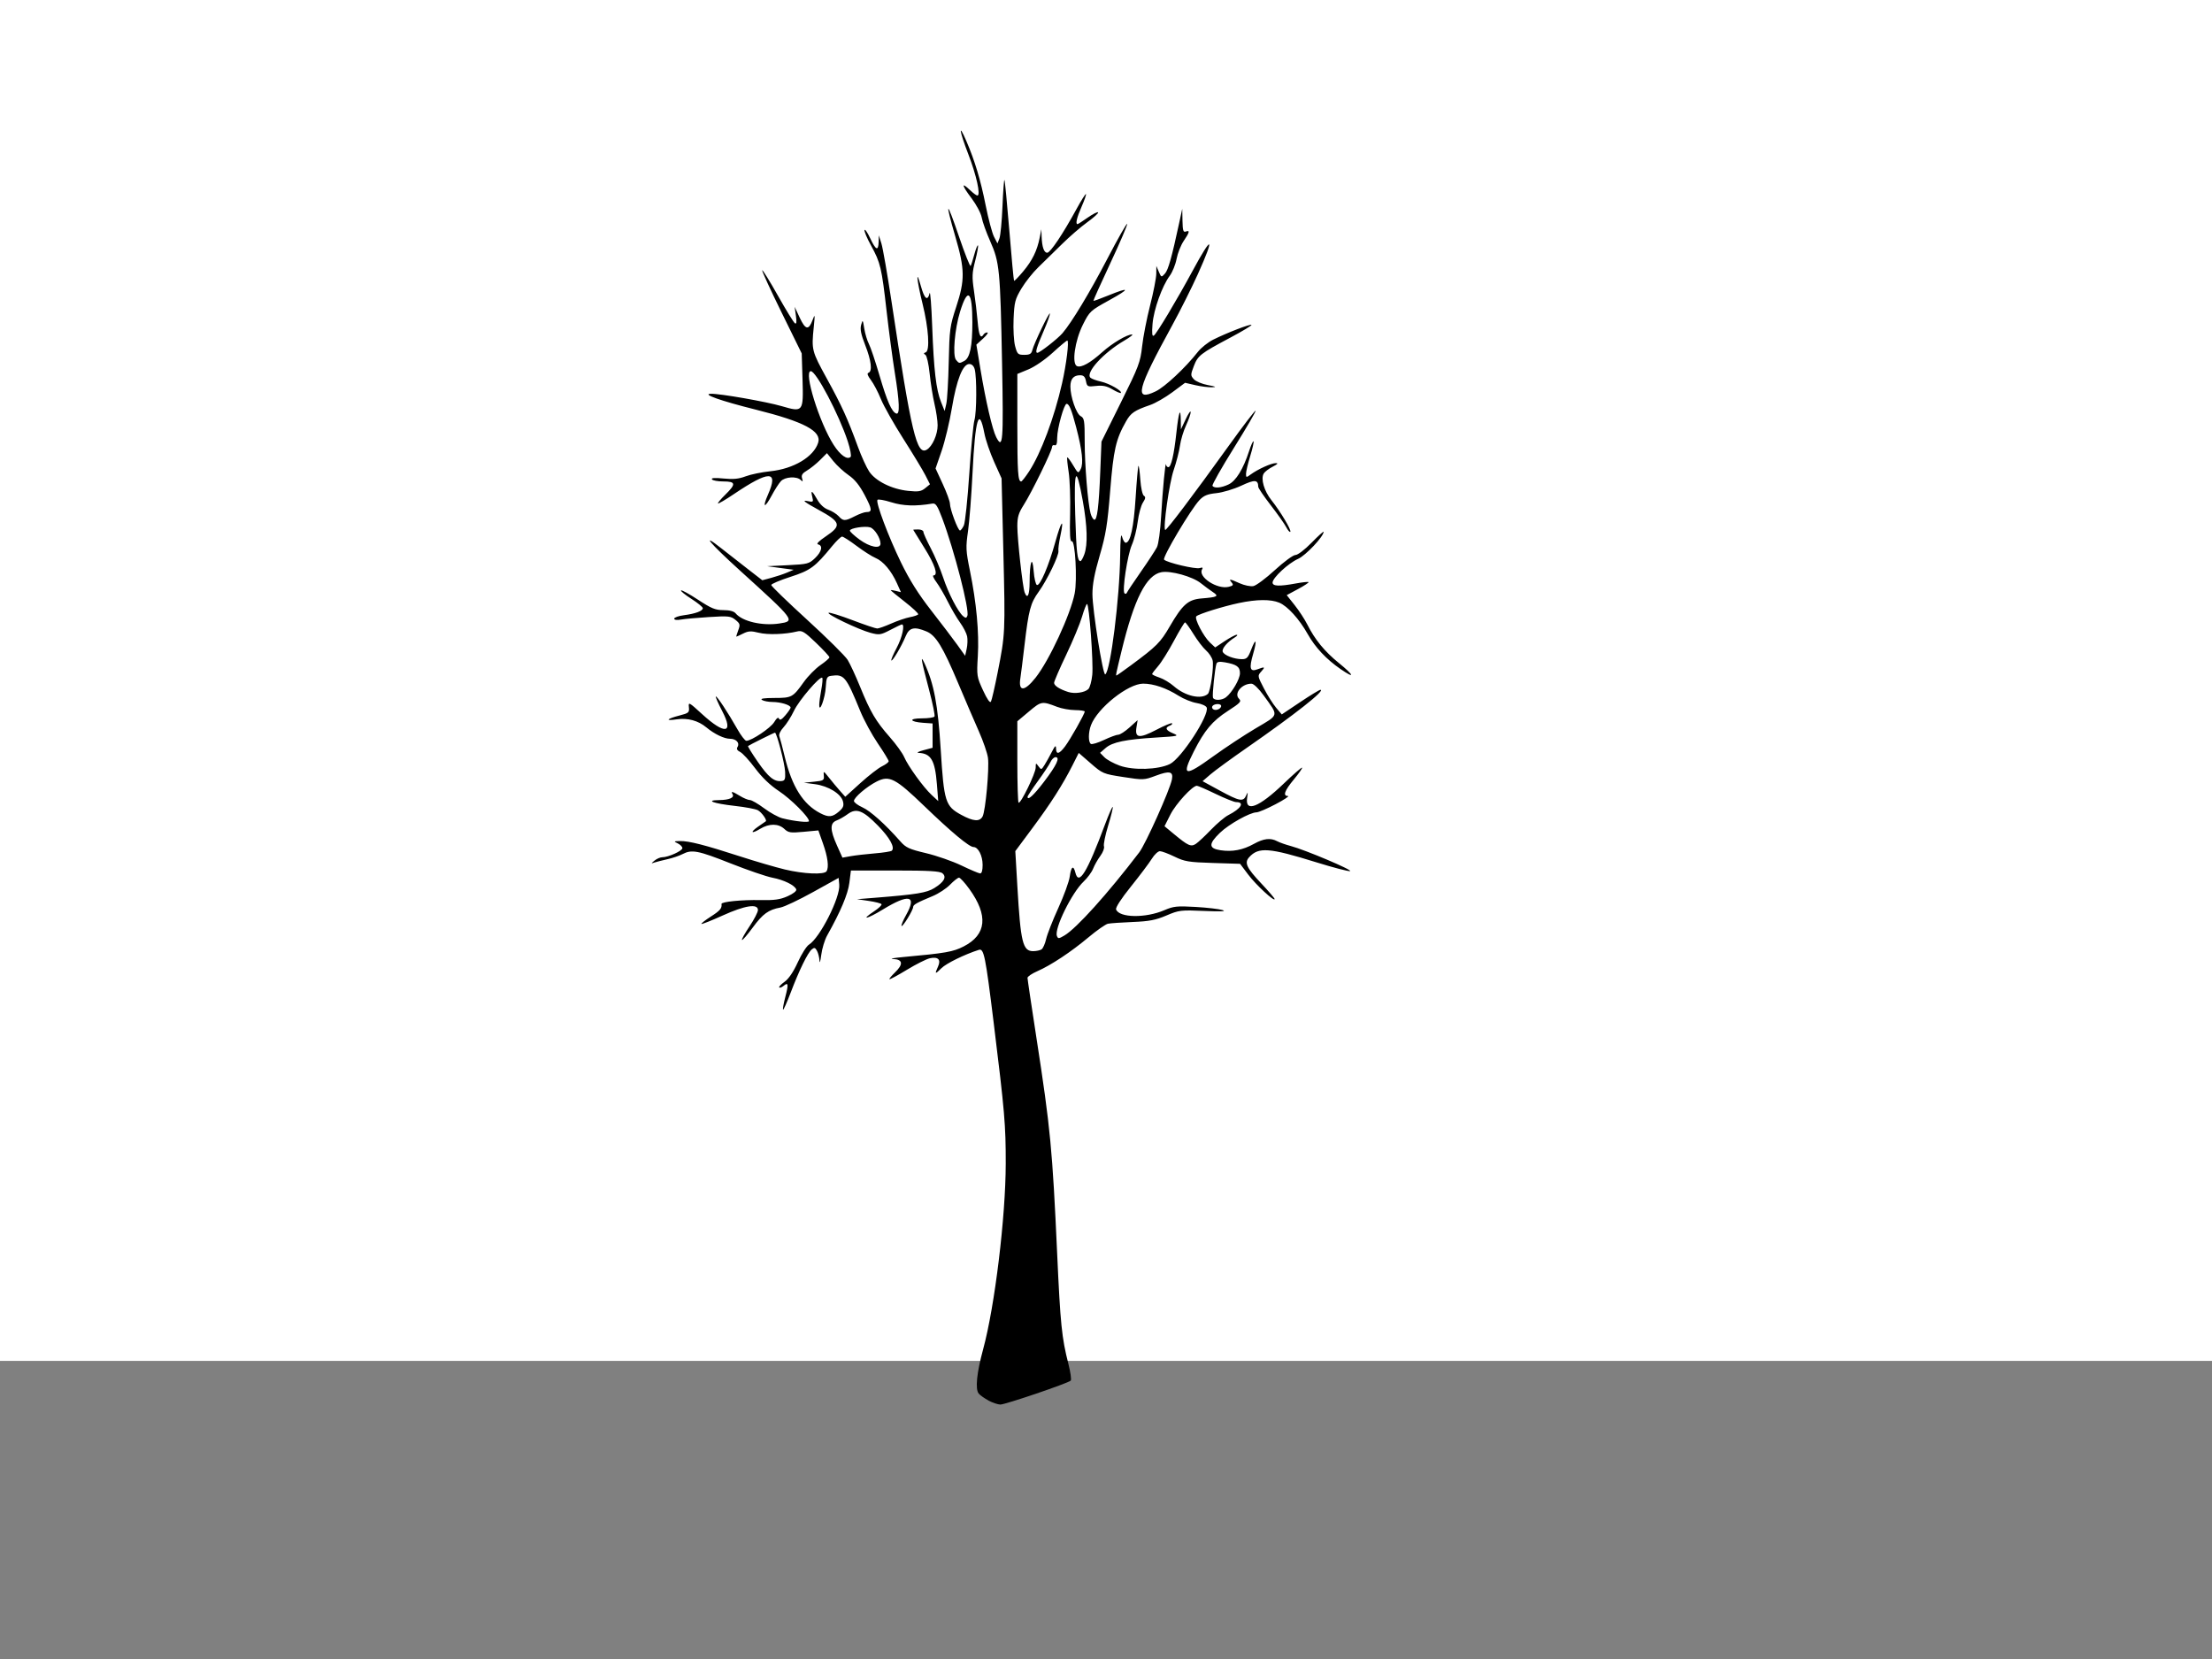 <svg xmlns="http://www.w3.org/2000/svg" viewBox="0 0 512 384">
<rect width="512" height="384" id="P005WIImgRct1" fill="#fff"/>

<rect y="315" x="-5" height="104" width="520" style="fill:#808080;" />
<path style="fill:#000000" d="m 228.826,324.179 c -0.929,-0.491 -1.959,-1.219 -2.29,-1.618 -0.842,-1.014 -0.465,-4.777 1.027,-10.264 2.696,-9.913 5.209,-30.563 5.229,-42.966 0.014,-8.907 -0.248,-11.976 -2.791,-32.618 -1.904,-15.46 -2.262,-17.227 -3.418,-16.859 -3.302,1.051 -7.56,3.137 -8.676,4.25 -1.48,1.477 -1.604,1.417 -0.784,-0.381 0.734,-1.61 0.013,-2.337 -1.901,-1.916 -0.792,0.174 -3.18,1.373 -5.308,2.666 -2.128,1.292 -3.945,2.273 -4.039,2.179 -0.094,-0.094 0.466,-0.78 1.243,-1.524 2.01,-1.926 1.882,-3.046 -0.359,-3.15 -0.975,-0.045 0.035,-0.247 2.245,-0.45 9.891,-0.906 11.599,-1.205 14.055,-2.464 5.298,-2.714 5.736,-7.164 1.309,-13.292 -1.04,-1.439 -2.115,-2.618 -2.389,-2.62 -0.274,-0.002 -1.206,0.728 -2.071,1.621 -0.865,0.893 -2.662,2.074 -3.993,2.625 -3.646,1.51 -4.547,2.011 -4.547,2.526 0,0.72 -2.415,4.677 -2.688,4.404 -0.132,-0.132 0.347,-1.286 1.066,-2.564 2.54,-4.519 0.663,-4.949 -5.405,-1.239 -3.679,2.25 -5.286,2.572 -2.007,0.402 1.06,-0.701 1.826,-1.437 1.704,-1.635 -0.122,-0.198 -1.448,-0.54 -2.947,-0.759 l -2.724,-0.399 4.255,-0.34 c 9.555,-0.764 11.868,-1.142 13.632,-2.233 2.273,-1.404 2.915,-2.571 1.887,-3.426 -0.596,-0.495 -3.085,-0.641 -10.978,-0.641 h -10.207 l -0.356,2.836 c -0.33,2.628 -2.015,6.626 -5.149,12.212 -0.559,0.996 -1.171,3.017 -1.361,4.491 -0.189,1.474 -0.372,2.08 -0.406,1.348 -0.035,-0.732 -0.289,-1.756 -0.568,-2.276 -0.417,-0.78 -0.631,-0.841 -1.22,-0.352 -0.939,0.779 -2.924,4.846 -4.878,9.994 -0.865,2.279 -1.661,4.057 -1.767,3.951 -0.106,-0.106 0.129,-1.431 0.524,-2.942 0.78,-2.988 0.697,-3.485 -0.425,-2.553 -0.403,0.334 -0.845,0.494 -0.984,0.355 -0.139,-0.139 0.416,-0.728 1.233,-1.309 0.957,-0.682 2.044,-2.285 3.06,-4.513 0.866,-1.901 2.026,-3.735 2.578,-4.076 2.544,-1.573 7.288,-10.953 7.021,-13.884 l -0.144,-1.576 -5.909,3.279 c -3.25,1.803 -6.654,3.416 -7.564,3.583 -2.779,0.511 -4.067,1.443 -6.421,4.65 -1.243,1.693 -2.359,2.978 -2.48,2.858 -0.121,-0.121 0.662,-1.534 1.74,-3.139 1.078,-1.606 1.96,-3.312 1.96,-3.791 0,-1.536 -2.991,-1.072 -8.165,1.268 -2.602,1.177 -4.816,2.055 -4.919,1.952 -0.103,-0.103 0.884,-0.876 2.194,-1.716 2.131,-1.367 2.581,-1.901 2.457,-2.908 -0.063,-0.511 4.715,-0.988 8.991,-0.898 3.25,0.068 4.561,-0.116 6.306,-0.888 1.286,-0.569 2.12,-1.222 2.005,-1.569 -0.323,-0.969 -2.86,-2.219 -5.534,-2.726 -1.373,-0.26 -5.726,-1.751 -9.673,-3.312 -7.576,-2.997 -8.96,-3.263 -11.127,-2.142 -0.741,0.383 -2.289,0.908 -3.442,1.166 -1.152,0.258 -2.504,0.6 -3.003,0.761 -0.886,0.284 -0.886,0.273 0.01,-0.457 0.505,-0.411 1.298,-0.748 1.763,-0.748 1.39,0 4.646,-1.476 4.646,-2.106 0,-0.322 -0.479,-0.816 -1.064,-1.099 -0.996,-0.48 -0.963,-0.515 0.523,-0.545 2.027,-0.041 5.765,0.914 13.868,3.542 3.56,1.155 8.24,2.523 10.4,3.041 4.355,1.044 9.125,1.246 9.643,0.407 0.584,-0.946 0.287,-3.273 -0.82,-6.407 l -1.074,-3.041 -3.411,0.32 c -3.067,0.287 -3.519,0.219 -4.482,-0.678 -1.359,-1.266 -3.503,-1.276 -5.555,-0.025 -2.095,1.277 -2.451,0.853 -0.447,-0.532 0.86,-0.594 1.634,-1.131 1.72,-1.193 0.359,-0.258 -0.959,-2.101 -1.839,-2.572 -0.523,-0.28 -2.909,-0.728 -5.3,-0.995 -4.959,-0.554 -7.018,-1.313 -3.654,-1.347 2.361,-0.024 3.6,-0.572 3.105,-1.372 -0.469,-0.759 -0.026,-0.652 1.729,0.418 0.851,0.519 1.882,0.944 2.29,0.945 0.408,8.2e-4 1.887,0.856 3.286,1.9 1.399,1.044 3.299,2.088 4.222,2.32 2.798,0.704 6.169,1.063 6.165,0.656 -0.008,-0.948 -4.177,-5.11 -6.976,-6.965 -2.037,-1.349 -3.902,-3.14 -5.498,-5.28 -1.329,-1.781 -2.879,-3.469 -3.445,-3.752 -0.723,-0.36 -0.906,-0.712 -0.617,-1.18 0.565,-0.915 -0.329,-1.88 -1.743,-1.88 -1.341,0 -3.637,-1.104 -5.461,-2.626 -1.903,-1.588 -4.346,-2.25 -6.902,-1.869 -2.752,0.41 -2.346,-0.111 0.704,-0.903 2.11,-0.548 2.274,-0.695 2.139,-1.92 -0.139,-1.26 0.014,-1.18 3.035,1.588 5.289,4.847 7.405,4.552 4.692,-0.653 -0.924,-1.772 -1.598,-3.303 -1.498,-3.403 0.219,-0.219 2.877,3.803 4.983,7.54 0.842,1.495 1.782,2.716 2.088,2.714 1.212,-0.01 5.609,-2.956 6.432,-4.31 0.586,-0.964 0.959,-1.229 1.134,-0.807 0.183,0.443 0.618,0.21 1.468,-0.788 0.665,-0.78 1.209,-1.583 1.211,-1.784 0,-0.582 -2.264,-1.288 -4.165,-1.296 -0.958,-0.004 -2.061,-0.213 -2.451,-0.465 -0.492,-0.318 0.383,-0.46 2.864,-0.466 4.031,-0.008 4.255,-0.129 6.795,-3.681 0.98,-1.371 2.718,-3.136 3.861,-3.923 1.144,-0.787 2.08,-1.6 2.08,-1.806 0,-0.206 -1.389,-1.709 -3.086,-3.339 -2.69,-2.583 -3.252,-2.923 -4.373,-2.647 -2.777,0.684 -6.822,0.821 -8.885,0.302 -1.791,-0.451 -2.418,-0.42 -3.62,0.18 -0.8,0.399 -1.509,0.725 -1.576,0.725 -0.067,0 0.125,-0.657 0.427,-1.459 0.498,-1.323 0.439,-1.55 -0.632,-2.424 -1.084,-0.885 -1.592,-0.939 -6.146,-0.656 -2.73,0.17 -5.655,0.434 -6.5,0.587 -0.936,0.169 -1.536,0.083 -1.536,-0.22 0,-0.274 1.01,-0.63 2.245,-0.791 2.67,-0.349 4.373,-0.984 4.373,-1.63 0,-0.258 -1.193,-1.232 -2.652,-2.165 -1.458,-0.933 -2.536,-1.812 -2.395,-1.953 0.141,-0.141 1.91,0.828 3.93,2.154 3.095,2.032 4.02,2.411 5.882,2.411 1.429,0 2.427,0.262 2.824,0.74 1.562,1.882 6.155,2.954 10.112,2.361 3.769,-0.565 3.709,-0.645 -9.096,-12.259 -7.028,-6.374 -9.279,-9.073 -4.242,-5.085 1.37,1.084 4.047,3.177 5.949,4.651 l 3.459,2.68 2.093,-0.56 c 1.151,-0.308 2.785,-0.854 3.632,-1.213 l 1.54,-0.653 -3.073,-0.412 -3.073,-0.412 4.815,-0.238 c 4.532,-0.224 4.9,-0.319 6.264,-1.626 1.571,-1.505 1.889,-2.942 0.707,-3.186 -0.473,-0.098 0.169,-0.764 1.773,-1.841 3.766,-2.529 3.545,-3.32 -1.74,-6.207 -3.041,-1.662 -3.798,-2.235 -2.654,-2.008 1.54,0.304 1.589,0.27 1.291,-0.917 -0.434,-1.731 -0.049,-1.536 1.139,0.578 0.647,1.152 1.58,2.015 2.562,2.37 0.85,0.307 1.927,0.981 2.395,1.498 1.06,1.171 1.468,1.171 3.776,-0.006 1.02,-0.52 2.2,-0.945 2.621,-0.945 1.432,0 1.379,-0.606 -0.341,-3.878 -1.22,-2.321 -2.31,-3.676 -3.763,-4.675 -1.125,-0.774 -2.71,-2.235 -3.523,-3.246 l -1.478,-1.839 -1.577,1.577 c -0.867,0.867 -2.227,1.961 -3.021,2.43 -1.1,0.65 -1.376,1.083 -1.156,1.815 0.235,0.783 0.174,0.852 -0.331,0.371 -0.934,-0.89 -3.617,-0.722 -4.568,0.286 -0.455,0.482 -1.425,1.994 -2.155,3.36 -1.614,3.018 -2.205,2.85 -0.839,-0.239 2.5,-5.651 0.35,-5.68 -7.917,-0.107 -1.906,1.285 -3.551,2.251 -3.655,2.147 -0.104,-0.104 0.658,-1.016 1.693,-2.027 2.534,-2.474 2.447,-3.064 -0.454,-3.064 -1.285,0 -2.472,-0.22 -2.638,-0.49 -0.204,-0.33 0.675,-0.392 2.69,-0.19 2.252,0.225 3.52,0.1 5.12,-0.507 1.17,-0.444 3.734,-0.972 5.699,-1.173 5.386,-0.553 10.037,-3.324 11.077,-6.601 0.853,-2.687 -3.264,-4.87 -14.468,-7.67 -8.11,-2.027 -12.553,-3.6 -10.344,-3.662 2.065,-0.058 12.869,1.835 16.418,2.877 4.921,1.445 5.011,1.327 4.775,-6.246 l -0.186,-5.969 -4.68,-9.522 c -2.574,-5.237 -4.585,-9.617 -4.469,-9.734 0.116,-0.116 1.754,2.529 3.64,5.879 1.885,3.35 3.66,6.234 3.944,6.41 0.359,0.222 0.427,-0.311 0.223,-1.75 l -0.293,-2.069 1.179,2.524 c 1.322,2.83 2.071,2.959 2.977,0.513 0.543,-1.466 0.568,-1.306 0.262,1.69 -0.534,5.249 -0.468,5.509 3.04,11.896 3.462,6.303 4.804,9.253 7.209,15.841 0.783,2.145 1.943,4.685 2.578,5.645 1.469,2.22 5.233,4.096 9.002,4.488 2.376,0.247 3.018,0.147 3.956,-0.613 l 1.12,-0.908 -1.067,-2.101 c -0.587,-1.155 -2.882,-4.946 -5.099,-8.424 -2.218,-3.478 -4.558,-7.626 -5.201,-9.218 -0.643,-1.592 -1.68,-3.565 -2.305,-4.385 -0.763,-1.001 -0.949,-1.553 -0.564,-1.681 0.945,-0.315 0.652,-2.82 -0.749,-6.389 -0.983,-2.505 -1.225,-3.709 -0.948,-4.703 0.354,-1.267 0.391,-1.224 0.72,0.837 0.191,1.195 0.676,2.81 1.079,3.588 0.402,0.778 1.503,4.055 2.446,7.281 1.747,5.978 2.85,8.473 3.898,8.823 0.857,0.286 0.748,-2.645 -0.351,-9.446 -0.515,-3.191 -1.373,-9.63 -1.905,-14.31 -1.139,-10.018 -1.41,-11.157 -3.608,-15.156 -0.918,-1.669 -1.59,-3.271 -1.494,-3.559 0.096,-0.288 0.683,0.561 1.304,1.886 1.304,2.785 1.893,3.047 1.959,0.874 l 0.047,-1.536 0.598,1.891 c 0.329,1.04 1.384,7.103 2.346,13.473 4.601,30.481 5.828,35.625 8.162,34.238 1.29,-0.767 2.509,-3.513 2.502,-5.637 0,-1.04 -0.329,-3.262 -0.724,-4.938 -0.395,-1.676 -0.9,-4.839 -1.122,-7.03 -0.225,-2.22 -0.66,-4.142 -0.983,-4.341 -0.444,-0.275 -0.429,-0.408 0.066,-0.574 1.018,-0.342 0.681,-5.586 -0.723,-11.244 -1.35,-5.443 -1.634,-8.562 -0.365,-4.018 0.815,2.919 1.531,3.479 2,1.564 0.147,-0.6 0.414,2.844 0.594,7.654 0.38,10.197 0.905,14.677 2.054,17.548 l 0.828,2.07 0.384,-1.655 c 0.211,-0.91 0.465,-5.271 0.563,-9.691 0.168,-7.561 0.27,-8.316 1.732,-12.764 2.044,-6.219 2.012,-8.676 -0.211,-16.284 -2.485,-8.506 -2.045,-8.531 0.832,-0.048 1.362,4.017 2.589,7.102 2.726,6.855 0.137,-0.247 0.525,-1.466 0.861,-2.708 0.336,-1.242 0.709,-2.161 0.829,-2.041 0.12,0.12 -0.164,1.701 -0.631,3.513 -0.739,2.869 -0.777,3.774 -0.295,7.005 0.305,2.041 0.687,5.252 0.85,7.137 0.277,3.204 0.687,4.08 1.382,2.955 0.161,-0.26 0.546,-0.466 0.855,-0.459 0.31,0.007 -0.133,0.647 -0.984,1.421 l -1.547,1.407 0.959,5.788 c 1.199,7.238 2.745,13.893 3.628,15.613 1.552,3.024 1.707,1.063 1.359,-17.099 -0.416,-21.657 -0.583,-23.376 -2.738,-28.223 -0.914,-2.057 -1.801,-4.529 -1.97,-5.494 -0.171,-0.979 -1.222,-2.964 -2.376,-4.491 -2.262,-2.991 -2.423,-3.864 -0.346,-1.874 0.727,0.696 1.498,1.266 1.715,1.266 0.82,0 -0.21,-4.682 -2.112,-9.607 -2.036,-5.271 -2.369,-7.481 -0.46,-3.053 1.97,4.57 3.321,9.057 4.482,14.891 0.632,3.177 1.508,6.47 1.946,7.317 l 0.796,1.54 0.452,-1.171 c 0.249,-0.644 0.568,-3.995 0.709,-7.446 0.141,-3.451 0.343,-6.188 0.45,-6.081 0.106,0.106 0.616,5.367 1.132,11.689 0.516,6.323 1.01,11.567 1.097,11.655 0.087,0.088 1.039,-0.892 2.114,-2.176 2.117,-2.528 3.221,-4.789 3.823,-7.822 l 0.384,-1.935 0.058,1.655 c 0.086,2.443 0.543,3.782 1.292,3.782 0.724,0 3.597,-4.279 6.762,-10.075 1.109,-2.031 2.104,-3.606 2.21,-3.5 0.106,0.106 -0.341,1.402 -0.995,2.879 -1.112,2.513 -1.482,4.077 -0.965,4.077 0.122,0 1.183,-0.677 2.356,-1.504 1.174,-0.827 2.26,-1.378 2.414,-1.224 0.154,0.154 -0.959,1.172 -2.475,2.262 -1.515,1.09 -4.181,3.396 -5.924,5.124 -1.743,1.728 -4.189,4.123 -5.436,5.321 -1.247,1.198 -3.003,3.41 -3.903,4.914 -1.481,2.477 -1.653,3.143 -1.823,7.04 -0.105,2.399 0.052,5.193 0.354,6.313 0.5,1.857 0.662,2.009 2.127,2.009 1.261,0 1.641,-0.223 1.859,-1.091 0.403,-1.605 4.055,-9.181 4.07,-8.443 0.008,0.346 -0.601,2.048 -1.352,3.782 -1.763,4.07 -2.117,5.279 -1.545,5.279 0.545,0 4.699,-3.249 5.805,-4.541 2.144,-2.503 6.319,-9.422 10.337,-17.134 2.467,-4.735 4.554,-8.407 4.636,-8.159 0.083,0.248 -1.669,4.333 -3.892,9.078 -2.223,4.746 -3.99,8.676 -3.927,8.734 0.063,0.058 1.604,-0.499 3.424,-1.239 5.094,-2.071 5.188,-1.636 0.236,1.093 -4.373,2.411 -4.533,2.558 -6.079,5.638 -1.882,3.747 -2.64,9.132 -1.354,9.625 1.004,0.385 3.038,-0.747 5.809,-3.233 2.326,-2.087 5.766,-4.128 6.924,-4.108 0.335,0.006 -0.478,0.645 -1.808,1.42 -4.816,2.808 -9.02,7.412 -7.844,8.589 0.251,0.251 1.364,0.66 2.475,0.909 1.931,0.434 4.992,2.187 4.564,2.615 -0.112,0.112 -0.985,-0.257 -1.939,-0.82 -1.315,-0.776 -2.234,-0.968 -3.795,-0.792 -1.961,0.221 -2.073,0.167 -2.331,-1.123 -0.205,-1.025 -0.538,-1.355 -1.37,-1.355 -1.502,0 -2.234,0.855 -2.234,2.609 0,2.385 1.362,6.31 2.38,6.854 0.84,0.45 0.93,1.012 0.93,5.835 0,5.42 0.723,14.29 1.357,16.664 0.192,0.717 0.573,1.379 0.847,1.47 0.673,0.224 1.076,-3 1.405,-11.214 l 0.274,-6.855 4.487,-9.046 c 4.147,-8.36 4.52,-9.345 4.922,-13 0.239,-2.175 1.069,-6.437 1.845,-9.471 0.775,-3.034 1.419,-6.331 1.431,-7.327 l 0.021,-1.811 0.574,1.344 c 0.566,1.324 0.587,1.33 1.411,0.42 0.768,-0.848 1.564,-3.688 3.343,-11.928 l 0.664,-3.073 0.055,2.769 c 0.045,2.253 0.187,2.718 0.764,2.497 1.006,-0.386 0.884,0.167 -0.483,2.179 -0.656,0.965 -1.397,2.832 -1.646,4.149 -0.25,1.317 -0.962,3.076 -1.584,3.91 -1.765,2.368 -3.716,7.834 -3.984,11.16 -0.178,2.205 -0.097,2.935 0.298,2.691 0.622,-0.384 5.381,-8.334 8.942,-14.935 4.586,-8.502 5.248,-8.172 1.279,0.638 -1.438,3.192 -4.122,8.555 -5.966,11.919 -8.192,14.949 -8.884,17.718 -3.816,15.276 2.145,-1.034 6.877,-5.461 9.749,-9.123 0.754,-0.961 2.35,-2.237 3.546,-2.835 3.175,-1.588 8.611,-3.686 8.873,-3.425 0.124,0.124 -2.077,1.45 -4.891,2.948 -6.934,3.689 -7.519,4.146 -8.456,6.598 -0.77,2.017 -0.77,2.176 0.011,3.038 0.453,0.5 1.919,1.11 3.258,1.355 1.877,0.343 2.091,0.458 0.934,0.501 -0.825,0.031 -2.564,-0.189 -3.864,-0.49 l -2.364,-0.546 -2.946,2.19 c -1.62,1.204 -3.923,2.528 -5.118,2.942 -3.653,1.267 -4.48,1.825 -5.588,3.774 -2.37,4.165 -2.912,6.533 -3.68,16.068 -0.633,7.864 -1.004,10.153 -2.433,15.033 -1.196,4.086 -1.683,6.67 -1.678,8.901 0.01,3.708 2.438,18.909 2.969,18.581 1.215,-0.751 3.348,-17.76 3.451,-27.517 0.039,-3.772 0.189,-5.297 0.429,-4.373 0.202,0.781 0.586,1.42 0.851,1.42 1.081,0 1.862,-3.545 2.297,-10.428 0.25,-3.945 0.542,-7.261 0.65,-7.369 0.108,-0.108 0.304,1.324 0.437,3.181 0.137,1.919 0.493,3.532 0.824,3.737 0.445,0.275 0.394,0.646 -0.219,1.582 -0.44,0.672 -0.983,2.667 -1.205,4.432 -0.222,1.766 -0.83,4.173 -1.352,5.35 -1.029,2.323 -2.298,10.678 -1.705,11.23 0.201,0.187 0.444,0.127 0.54,-0.133 0.097,-0.26 1.556,-2.45 3.243,-4.866 1.687,-2.416 3.359,-4.969 3.715,-5.673 0.374,-0.739 0.788,-3.776 0.978,-7.189 0.336,-6.011 1.004,-13.01 1.139,-11.936 0.041,0.325 0.279,0.591 0.529,0.591 0.643,0 1.305,-2.83 1.865,-7.98 0.529,-4.865 0.973,-6.108 1.018,-2.853 l 0.029,2.088 1.113,-2.364 c 0.612,-1.3 1.129,-2.045 1.148,-1.655 0.019,0.39 -0.46,1.773 -1.064,3.073 -0.604,1.3 -1.242,3.416 -1.417,4.703 -0.175,1.286 -0.832,3.839 -1.459,5.673 -1.013,2.962 -2.486,13.331 -1.967,13.849 0.237,0.237 6.542,-8.108 14.662,-19.405 3.327,-4.629 6.148,-8.319 6.268,-8.199 0.12,0.12 -2.134,3.987 -5.008,8.594 -2.874,4.607 -5.111,8.562 -4.97,8.79 0.391,0.633 2.015,0.493 3.73,-0.32 1.702,-0.808 3.391,-3.552 4.733,-7.688 0.448,-1.382 0.914,-2.413 1.036,-2.291 0.122,0.122 -0.219,1.647 -0.757,3.39 -0.538,1.743 -0.979,3.597 -0.979,4.122 0,0.905 0.054,0.914 1.064,0.173 1.659,-1.218 4.748,-2.622 5.791,-2.633 0.681,-0.007 0.492,0.222 -0.674,0.817 -0.891,0.455 -1.825,1.164 -2.076,1.577 -0.744,1.222 0.074,4.047 1.799,6.211 2.067,2.594 4.673,6.966 4.346,7.293 -0.139,0.139 -0.566,-0.353 -0.95,-1.092 -0.384,-0.739 -1.995,-3.021 -3.58,-5.07 -1.585,-2.049 -2.886,-3.964 -2.89,-4.255 -0.023,-1.673 -0.795,-1.728 -3.901,-0.274 -1.721,0.805 -4.319,1.586 -5.779,1.737 -2.094,0.216 -2.922,0.557 -3.929,1.616 -1.996,2.1 -8.653,13.314 -8.183,13.784 0.701,0.701 7.274,2.25 8.243,1.943 0.636,-0.202 0.805,-0.117 0.559,0.279 -1.071,1.734 3.482,4.734 6.163,4.061 1.026,-0.257 1.144,-0.433 0.672,-1.002 -0.743,-0.895 -0.49,-0.87 1.871,0.187 1.077,0.482 2.495,0.774 3.15,0.649 0.655,-0.125 2.9,-1.796 4.988,-3.713 2.1,-1.928 4.223,-3.486 4.751,-3.486 0.544,0 2.154,-1.226 3.742,-2.848 1.533,-1.567 2.787,-2.703 2.787,-2.526 0,1.091 -4.155,5.495 -5.923,6.277 -2.25,0.995 -5.895,4.383 -5.895,5.479 0,0.856 1.55,0.915 5.396,0.204 1.503,-0.278 2.821,-0.417 2.929,-0.309 0.108,0.108 -0.984,0.83 -2.427,1.604 l -2.623,1.408 1.845,2.329 c 1.015,1.281 2.325,3.286 2.913,4.456 1.766,3.518 3.995,6.242 7.303,8.925 3.569,2.894 3.827,3.764 0.421,1.421 -3.304,-2.273 -5.871,-5.005 -7.62,-8.108 -1.974,-3.503 -4.656,-6.465 -6.586,-7.273 -1.967,-0.824 -5.213,-0.796 -9.346,0.079 -3.663,0.776 -9.245,2.513 -9.852,3.067 -0.527,0.48 1.654,4.684 3.158,6.086 l 1.205,1.124 2.232,-1.478 c 1.228,-0.813 2.461,-1.466 2.742,-1.451 0.28,0.015 0.097,0.281 -0.408,0.591 -1.78,1.092 -3.089,2.642 -2.821,3.34 0.316,0.825 2.628,1.714 4.455,1.714 1.088,0 1.409,-0.328 2.107,-2.156 1.124,-2.943 1.428,-2.334 0.474,0.949 -0.969,3.332 -0.728,4.212 0.972,3.566 1.761,-0.669 1.899,-0.591 0.9,0.513 -0.873,0.964 -0.862,1.03 0.635,3.917 0.837,1.615 2.108,3.626 2.823,4.469 l 1.301,1.533 4.255,-2.848 c 2.34,-1.567 4.447,-2.849 4.682,-2.849 1.328,-0.003 -5.968,5.751 -16.973,13.387 -3.64,2.526 -7.446,5.305 -8.459,6.177 l -1.84,1.585 4.015,2.189 c 4.539,2.474 5.407,2.635 6.075,1.125 0.402,-0.91 0.435,-0.839 0.229,0.491 -0.549,3.543 2.705,2.289 8.502,-3.276 2.21,-2.122 4.107,-3.77 4.216,-3.662 0.108,0.108 -0.746,1.332 -1.898,2.719 -2.178,2.623 -2.612,3.847 -1.363,3.847 0.402,0 -0.884,0.851 -2.859,1.891 -1.975,1.04 -3.972,1.891 -4.438,1.891 -1.49,0 -6.368,2.728 -8.444,4.723 -2.688,2.583 -2.658,3.631 0.115,4.047 2.746,0.412 5.168,-0.05 7.745,-1.478 2.269,-1.257 3.838,-1.434 5.386,-0.605 0.556,0.298 1.978,0.798 3.16,1.113 3.337,0.888 14.531,5.631 13.689,5.8 -0.413,0.083 -3.899,-0.827 -7.747,-2.022 -11.005,-3.417 -13.417,-3.601 -15.597,-1.193 -1.163,1.285 -0.625,2.438 2.866,6.138 1.666,1.766 3.029,3.359 3.029,3.54 0,0.719 -4.296,-3.249 -6.089,-5.624 l -1.907,-2.526 -6.284,-0.196 c -5.623,-0.175 -6.557,-0.329 -8.884,-1.46 -1.43,-0.695 -2.955,-1.266 -3.389,-1.269 -0.434,-0.002 -1.281,0.793 -1.883,1.768 -0.602,0.975 -2.767,3.853 -4.811,6.396 -2.289,2.847 -3.614,4.893 -3.448,5.325 0.748,1.949 6.819,2.04 11.173,0.167 2.129,-0.916 2.938,-1 7.223,-0.753 2.654,0.153 5.464,0.48 6.244,0.726 0.982,0.31 -0.325,0.372 -4.255,0.202 -5.416,-0.235 -5.812,-0.187 -8.745,1.059 -2.483,1.055 -3.98,1.342 -7.8,1.498 -2.6,0.106 -5.176,0.286 -5.724,0.401 -0.548,0.115 -2.569,1.526 -4.491,3.137 -4.06,3.403 -8.693,6.47 -11.886,7.868 -1.235,0.541 -2.245,1.228 -2.245,1.527 0,0.299 0.944,6.64 2.097,14.09 3.2,20.676 3.671,25.582 4.766,49.707 0.743,16.362 1.064,19.516 2.596,25.527 0.496,1.948 0.742,3.701 0.546,3.898 -0.602,0.602 -15.191,5.563 -16.295,5.541 -0.571,-0.011 -1.797,-0.423 -2.726,-0.913 z m 12.241,-104.423 c 0.344,-0.218 0.828,-1.295 1.074,-2.392 0.247,-1.098 1.512,-4.324 2.812,-7.169 1.3,-2.846 2.494,-6.127 2.654,-7.291 0.323,-2.354 0.85,-2.733 1.301,-0.936 0.789,3.145 2.69,0.049 6.902,-11.239 0.851,-2.281 1.637,-4.058 1.747,-3.949 0.11,0.11 -0.363,2.044 -1.051,4.298 -0.688,2.254 -1.127,4.419 -0.977,4.81 0.15,0.391 -0.224,1.387 -0.832,2.214 -0.607,0.826 -1.362,2.157 -1.676,2.957 -0.314,0.8 -1.304,2.145 -2.199,2.99 -2.731,2.576 -6.829,10.912 -6.187,12.585 0.262,0.682 0.432,0.672 1.741,-0.1 2.799,-1.652 10.044,-9.7 17.315,-19.234 1.495,-1.961 7.123,-14.526 7.571,-16.903 0.346,-1.837 -0.535,-2.044 -3.686,-0.866 -2.772,1.037 -2.91,1.043 -7.567,0.324 -4.636,-0.715 -4.807,-0.787 -7.53,-3.155 l -2.787,-2.424 -1.449,2.871 c -2.276,4.509 -5.005,8.784 -9.282,14.54 l -3.952,5.319 0.475,8.153 c 0.758,13.013 1.247,15.014 3.67,15.001 0.708,-0.004 1.569,-0.186 1.914,-0.404 z m -13.626,-19.575 c 0,-2.121 -1.025,-4.123 -2.112,-4.123 -0.986,0 -5.123,-3.445 -11.405,-9.497 -6.692,-6.448 -8.074,-7.157 -11.02,-5.653 -2.324,1.186 -5.245,3.687 -5.245,4.491 0,0.324 0.887,0.988 1.971,1.477 1.847,0.833 5.308,3.938 8.74,7.84 1.306,1.486 2.05,1.829 5.968,2.76 2.462,0.585 6.151,1.87 8.199,2.855 2.048,0.986 3.989,1.81 4.314,1.832 0.387,0.026 0.591,-0.658 0.591,-1.982 z m -24.971,-2.651 c 1.996,-0.165 3.777,-0.448 3.957,-0.628 0.763,-0.763 -0.491,-3.02 -3.233,-5.82 -3.456,-3.528 -4.995,-4.11 -6.984,-2.64 -0.755,0.558 -1.908,1.219 -2.562,1.467 -1.574,0.598 -1.553,2.146 0.079,5.781 l 1.267,2.824 1.924,-0.342 c 1.058,-0.188 3.557,-0.477 5.553,-0.643 z m 77.837,-5.483 c 1.386,-1.442 3.194,-2.964 4.018,-3.381 2.947,-1.492 3.854,-3.008 1.8,-3.008 -0.453,0 -2.584,-0.851 -4.735,-1.891 -2.151,-1.04 -4.112,-1.891 -4.358,-1.891 -1.031,0 -4.869,4.181 -6.128,6.675 l -1.359,2.691 2.191,1.817 c 3.287,2.726 3.936,3.014 5.082,2.254 0.533,-0.354 2.103,-1.823 3.489,-3.266 z m -52.869,-3.075 c 0.676,-1.263 1.574,-11.087 1.241,-13.567 -0.146,-1.089 -1.099,-3.854 -2.116,-6.146 -1.018,-2.291 -3.159,-7.275 -4.758,-11.074 -3.573,-8.487 -5.183,-11.121 -7.355,-12.028 -2.826,-1.181 -3.976,-0.92 -4.813,1.091 -0.99,2.379 -3.06,5.885 -3.32,5.624 -0.115,-0.115 0.442,-1.431 1.239,-2.924 1.259,-2.359 1.939,-5.418 1.204,-5.418 -0.135,0 -1.332,0.569 -2.661,1.263 -2.253,1.178 -2.564,1.224 -4.6,0.685 -2.742,-0.726 -10.405,-4.4 -9.687,-4.644 0.293,-0.1 2.795,0.678 5.559,1.73 2.764,1.051 5.316,1.911 5.671,1.911 0.355,0 1.815,-0.517 3.244,-1.149 1.429,-0.632 3.372,-1.294 4.319,-1.472 0.946,-0.178 1.813,-0.472 1.925,-0.654 0.113,-0.182 -1.272,-1.483 -3.078,-2.891 -1.806,-1.408 -3.283,-2.621 -3.283,-2.697 0,-0.075 0.532,-0.004 1.182,0.159 l 1.182,0.297 -0.922,-2.06 c -1.288,-2.878 -3.184,-5.12 -4.959,-5.861 -0.83,-0.347 -2.8,-1.601 -4.379,-2.788 -1.578,-1.186 -3.091,-2.157 -3.363,-2.157 -0.271,0 -1.306,0.993 -2.299,2.206 -3.977,4.858 -5.002,5.613 -9.671,7.119 -2.434,0.785 -4.426,1.633 -4.426,1.883 0,0.25 3.751,3.881 8.335,8.068 4.584,4.187 8.794,8.356 9.355,9.264 0.561,0.908 1.862,3.719 2.891,6.247 2.373,5.832 3.618,7.94 6.872,11.637 1.441,1.637 2.927,3.695 3.303,4.572 0.908,2.123 4.463,7.037 6.369,8.805 l 1.529,1.418 -0.314,-3.954 c -0.437,-5.489 -1.365,-7.073 -4.222,-7.202 -0.564,-0.026 -0.067,-0.302 1.102,-0.614 l 2.127,-0.567 v -2.814 -2.814 l -2.127,-0.148 c -3.228,-0.225 -3.509,-1.034 -0.359,-1.034 1.467,0 2.785,-0.192 2.93,-0.426 0.145,-0.234 -0.403,-2.947 -1.217,-6.027 -1.889,-7.147 -2.131,-8.527 -1.108,-6.311 2.21,4.79 3.112,9.58 3.761,19.973 0.757,12.117 1.07,13.116 4.739,15.117 2.818,1.537 4.279,1.646 4.961,0.371 z m -33.279,-1.106 c 1.023,-0.88 1.216,-1.354 0.963,-2.363 -0.443,-1.764 -3.401,-3.584 -6.488,-3.992 l -2.556,-0.337 2.364,-0.24 c 2.185,-0.222 2.354,-0.329 2.241,-1.422 -0.115,-1.116 -0.049,-1.09 1.182,0.471 0.717,0.909 1.862,2.281 2.544,3.048 l 1.24,1.395 3.488,-3.162 c 1.918,-1.739 4.179,-3.493 5.024,-3.898 0.845,-0.405 1.536,-0.93 1.536,-1.168 0,-0.238 -1.128,-2.089 -2.507,-4.114 -1.379,-2.025 -3.205,-5.384 -4.058,-7.464 -3.314,-8.082 -3.754,-8.617 -6.742,-8.194 -0.983,0.139 -1.128,0.443 -1.254,2.632 -0.145,2.519 -1.503,6.198 -1.509,4.09 0,-0.55 0.211,-2.126 0.472,-3.504 0.261,-1.378 0.362,-2.618 0.223,-2.757 -0.5,-0.5 -5.396,5.215 -6.541,7.635 -0.644,1.362 -1.734,3.083 -2.421,3.824 -0.741,0.799 -1.135,1.647 -0.967,2.083 0.155,0.404 0.723,2.56 1.263,4.79 1.659,6.858 4.244,10.956 8.205,13.006 1.935,1.001 2.8,0.929 4.3,-0.361 z m 45.571,-10.217 c 0,-1.09 0.038,-1.105 0.647,-0.273 0.618,0.846 0.674,0.835 1.369,-0.264 0.399,-0.63 1.163,-1.997 1.698,-3.037 0.778,-1.511 0.978,-1.677 0.994,-0.827 0.03,1.484 0.72,1.327 2.078,-0.473 1.217,-1.612 4.561,-7.533 4.561,-8.076 0,-0.173 -1.01,-0.325 -2.245,-0.336 -1.235,-0.011 -3.096,-0.348 -4.136,-0.748 -3.527,-1.356 -3.665,-1.333 -6.523,1.07 l -2.695,2.266 v 9.274 c 0,5.101 0.129,9.403 0.286,9.56 0.432,0.432 3.964,-6.813 3.967,-8.137 z m 1.963,3.249 c 2.886,-3.797 3.748,-5.64 2.638,-5.64 -0.366,0 -0.894,0.503 -1.175,1.118 -0.28,0.615 -1.591,2.6 -2.912,4.411 -1.322,1.811 -2.403,3.453 -2.403,3.649 0,0.959 1.437,-0.36 3.852,-3.538 z m -59.964,-2.261 c -0.087,-1.908 -1.944,-9.052 -2.352,-9.052 -0.207,0 -5.975,2.869 -6.23,3.099 -0.092,0.083 0.924,1.73 2.259,3.659 2.46,3.558 3.765,4.618 5.472,4.446 0.803,-0.081 0.931,-0.406 0.851,-2.153 z m 99.18,-3.632 c 2.703,-1.959 7.091,-4.851 9.752,-6.428 5.502,-3.26 5.365,-2.693 1.834,-7.606 -1.118,-1.555 -2.309,-2.71 -2.803,-2.718 -2.229,-0.036 -4.144,2.244 -2.916,3.472 0.638,0.638 0.36,0.944 -2.582,2.848 -3.582,2.317 -5.384,4.463 -7.87,9.373 -2.925,5.776 -2.165,5.951 4.585,1.059 z m -10.109,1.835 c 2.627,-1.284 9.172,-11.335 8.508,-13.067 -0.152,-0.397 -1.177,-0.858 -2.315,-1.042 -1.123,-0.182 -3.008,-0.941 -4.19,-1.688 -2.833,-1.791 -5.793,-2.803 -8.199,-2.803 -3.491,0 -10.565,5.633 -12.081,9.619 -0.634,1.667 -0.645,3.945 -0.021,4.33 0.263,0.163 1.633,-0.25 3.044,-0.918 1.411,-0.667 2.897,-1.213 3.302,-1.213 0.405,0 1.578,-0.759 2.605,-1.688 l 1.868,-1.688 -0.272,1.679 c -0.405,2.498 0.673,2.624 4.647,0.542 1.833,-0.96 3.448,-1.63 3.589,-1.489 0.141,0.141 -0.093,0.391 -0.52,0.555 -1.194,0.458 -0.93,1.076 0.76,1.775 1.454,0.601 1.244,0.653 -3.9,0.967 -7.114,0.434 -10.147,1.063 -11.717,2.428 l -1.283,1.117 1.015,1.03 c 0.558,0.566 2.154,1.437 3.546,1.935 3.165,1.132 8.905,0.944 11.617,-0.381 z m 11.833,-13.282 c 0.114,-0.343 -0.205,-0.591 -0.76,-0.591 -1.034,0 -1.656,0.617 -1.141,1.132 0.476,0.476 1.677,0.134 1.901,-0.541 z m -51.708,-7.918 c 1.755,-8.87 1.772,-9.218 1.318,-27.891 l -0.414,-17.018 -1.723,-3.828 c -0.947,-2.105 -1.965,-5.083 -2.261,-6.618 -1.228,-6.367 -2.128,-3.373 -2.733,9.081 -0.254,5.229 -0.728,11.346 -1.052,13.592 -0.54,3.737 -0.502,4.516 0.448,9.165 1.503,7.355 2.149,14.333 1.825,19.726 -0.275,4.576 -0.239,4.815 1.205,7.947 0.956,2.074 1.61,3.007 1.83,2.609 0.188,-0.341 0.889,-3.385 1.558,-6.765 z m 52.829,5.768 c 1.413,-1.075 3.252,-4.232 3.252,-5.581 0,-1.489 -0.73,-2.023 -3.433,-2.511 -1.266,-0.229 -1.843,-0.144 -2,0.292 -0.362,1.004 -1.012,7.279 -0.815,7.869 0.238,0.713 2.023,0.673 2.997,-0.069 z m -4.173,-0.792 c 0.606,-0.546 1.432,-6.428 1.092,-7.782 -0.171,-0.682 -0.856,-1.713 -1.522,-2.29 -0.666,-0.577 -1.967,-2.273 -2.891,-3.768 -0.924,-1.495 -1.809,-2.716 -1.967,-2.714 -0.158,0.002 -1.32,1.935 -2.582,4.294 -1.262,2.359 -2.911,4.991 -3.664,5.849 -0.753,0.857 -1.369,1.674 -1.369,1.814 0,0.141 0.763,0.507 1.695,0.815 0.932,0.308 2.427,1.202 3.322,1.988 2.636,2.314 6.366,3.162 7.886,1.793 z m -27.656,-1.13 c 0.343,-0.343 0.747,-1.815 0.897,-3.271 0.29,-2.808 -0.717,-16.412 -1.214,-16.411 -0.161,3.6e-4 -0.683,1.33 -1.158,2.955 -0.476,1.625 -2.124,5.59 -3.664,8.813 -1.539,3.222 -2.799,6.14 -2.799,6.483 0,0.659 1.269,1.479 3.281,2.118 1.51,0.48 3.833,0.137 4.657,-0.686 z m -12.234,-2.613 c 3.171,-4.004 8.088,-14.604 9.061,-19.535 0.626,-3.173 0.111,-12.348 -0.677,-12.045 -0.398,0.153 -0.5,-1.536 -0.381,-6.303 0.089,-3.581 -0.062,-7.958 -0.338,-9.726 -0.275,-1.768 -0.422,-3.293 -0.327,-3.389 0.096,-0.096 0.705,0.718 1.355,1.807 1.16,1.946 1.191,1.962 1.753,0.912 0.689,-1.288 0.362,-4.344 -1.038,-9.682 -1.072,-4.088 -1.622,-5.436 -2.218,-5.436 -0.597,0 -2.178,5.693 -2.182,7.858 0,1.364 -0.181,1.881 -0.595,1.722 -0.325,-0.125 -0.593,0.062 -0.595,0.415 -0.008,0.886 -4.717,10.523 -6.54,13.38 -1.215,1.904 -1.492,2.826 -1.492,4.967 0,2.962 1.233,14.117 1.692,15.314 0.645,1.68 1.144,0.634 1.151,-2.41 0.01,-4.694 0.638,-6.381 0.939,-2.519 0.13,1.67 0.47,3.113 0.756,3.206 0.726,0.239 2.727,-4.439 4.243,-9.919 1.38,-4.989 2.12,-5.873 1.17,-1.398 -0.321,1.512 -0.519,3.059 -0.441,3.439 0.191,0.924 -2.643,6.784 -4.563,9.436 -1.902,2.626 -2.328,4.225 -3.277,12.291 -0.413,3.51 -0.845,6.965 -0.961,7.677 -0.523,3.217 0.928,3.192 3.505,-0.061 z m 22.116,-2.904 c 5.916,-4.377 6.786,-5.249 8.935,-8.946 2.968,-5.109 4.263,-6.25 7.377,-6.505 3.719,-0.304 4.088,-0.507 2.644,-1.454 -0.675,-0.443 -1.953,-1.385 -2.838,-2.093 -1.911,-1.527 -6.959,-2.932 -9.094,-2.532 -3.514,0.659 -6.307,6.176 -9.231,18.236 -1.318,5.433 -1.367,5.673 -1.175,5.673 0.092,0 1.614,-1.071 3.383,-2.38 z m -37.955,-6.693 c -0.141,-0.7 -0.867,-2.116 -1.613,-3.146 -0.747,-1.031 -2.032,-3.223 -2.857,-4.873 -0.825,-1.649 -2.019,-3.69 -2.653,-4.535 -0.635,-0.845 -0.93,-1.536 -0.657,-1.536 1.151,0 0.329,-2.486 -2.103,-6.361 -1.43,-2.278 -2.6,-4.172 -2.6,-4.209 0,-0.037 0.532,-0.067 1.182,-0.067 0.65,0 1.182,0.25 1.182,0.557 0,0.306 0.764,2.008 1.698,3.782 0.934,1.774 2.225,4.821 2.87,6.771 1.219,3.687 3.438,7.976 4.648,8.98 0.561,0.466 0.752,0.446 0.962,-0.099 0.526,-1.371 -3.037,-15.184 -5.828,-22.59 -1.093,-2.901 -1.502,-3.517 -2.252,-3.391 -3.89,0.655 -6.795,0.562 -9.545,-0.306 -1.626,-0.513 -3.063,-0.761 -3.193,-0.551 -0.407,0.659 2.543,8.501 5.444,14.471 1.966,4.046 4.021,7.314 6.984,11.109 2.309,2.957 5.026,6.532 6.038,7.944 l 1.84,2.567 0.355,-1.622 c 0.195,-0.892 0.24,-2.194 0.099,-2.894 z m 27.131,-18.97 c 0.821,-2.271 0.699,-6.523 -0.355,-12.367 -1.533,-8.501 -2.076,-7.541 -1.755,3.099 0.267,8.851 0.49,10.838 1.215,10.838 0.18,0 0.583,-0.706 0.895,-1.57 z m -47.178,-2.472 c 0,-1.275 -1.37,-3.443 -2.378,-3.763 -1.21,-0.384 -4.713,0.174 -4.713,0.751 0,0.235 1.01,1.168 2.245,2.074 2.384,1.749 4.846,2.226 4.846,0.938 z m 19.297,-4.234 c 0.297,-0.652 0.861,-6.023 1.253,-11.936 0.392,-5.913 0.928,-11.494 1.19,-12.403 0.531,-1.834 0.568,-9.975 0.055,-11.821 -0.207,-0.745 -0.67,-1.182 -1.253,-1.182 -1.492,0 -2.926,3.628 -4.016,10.164 -0.542,3.25 -1.615,7.731 -2.384,9.958 l -1.398,4.049 1.664,3.602 c 0.915,1.981 1.664,4.034 1.664,4.561 0,1.252 1.852,6.194 2.322,6.194 0.2,0 0.606,-0.533 0.903,-1.185 z m 15.081,-12.465 c 2.751,-4.202 5.834,-12.428 7.642,-20.387 1.017,-4.477 1.682,-9.927 1.213,-9.927 -0.168,0 -1.683,1.263 -3.367,2.806 -1.758,1.611 -4.154,3.258 -5.627,3.869 l -2.565,1.063 v 11.693 c 0,11.037 0.144,13.188 0.885,13.188 0.171,0 0.99,-1.037 1.82,-2.304 z m -41.957,-6.99 c -2.056,-6.239 -7.32,-16.233 -8.55,-16.233 -1.724,0 1.948,11.864 5.278,17.053 1.534,2.39 3.142,3.534 3.93,2.795 0.225,-0.21 -0.071,-1.831 -0.658,-3.614 z m 26.971,-18.602 c 1.315,-0.704 1.876,-3.394 1.871,-8.976 -0.008,-7.251 -1.07,-8.173 -2.836,-2.462 -1.26,4.073 -1.778,10.193 -0.947,11.194 0.71,0.855 0.759,0.862 1.913,0.244 z" />
</svg>
